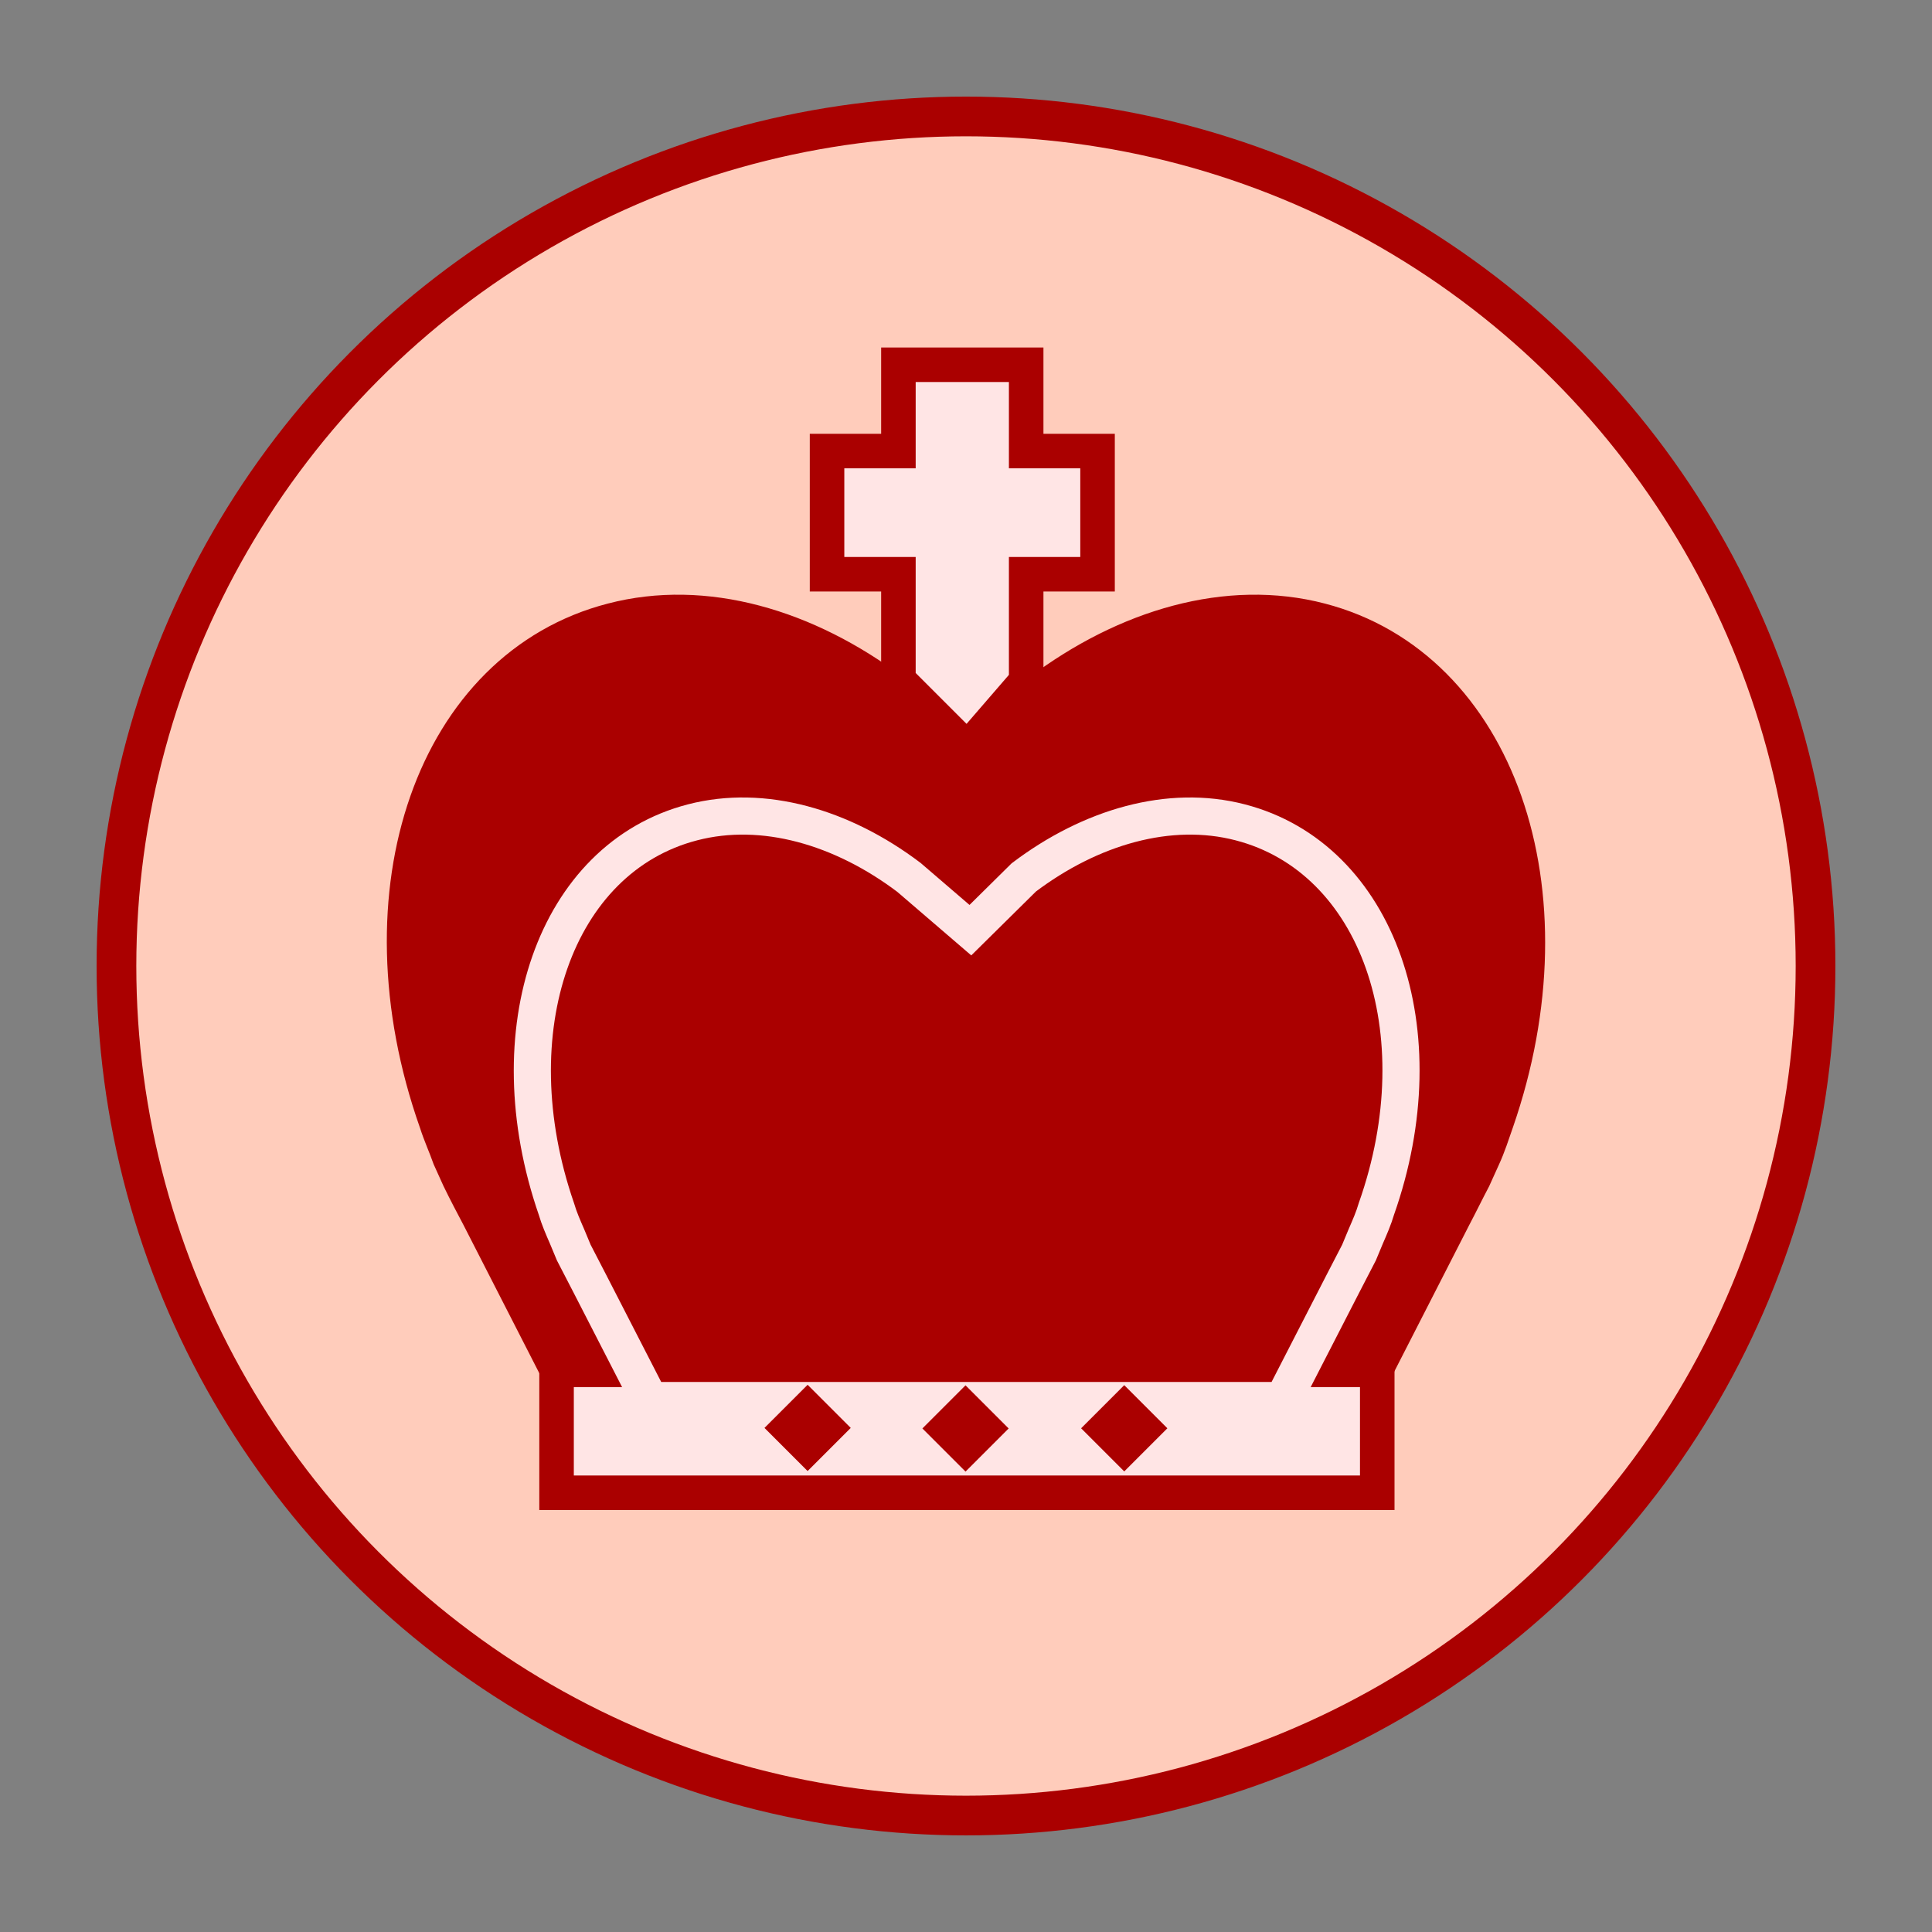 <svg enable-background="new 0 0 590 595" height="4.263cm" viewBox="-8.392 -8.392 167.847 167.847" width="4.263cm" xmlns="http://www.w3.org/2000/svg"><rect x="-8.392" y="-8.392" width="167.847" height="167.847" fill="#808080" stroke="none"/><circle cx="75.531" cy="75.531" fill="#fcb" r="73.806" stroke="#a00" stroke-linecap="round" stroke-miterlimit="10" stroke-width="3.45"/><g transform="translate(-293.847 -160.929)"><path d="m363.707 211.825 5.8 5.8 5.1-5.9v-9.3h6.2v-10.7h-6.2v-7.5h-5.5-.1-5.5v7.5h-6.2v10.7h6.2v9.4z" fill="#ffe5e5" stroke="#a00" stroke-miterlimit="10" stroke-width="3"/><path d="m343.8 274.8h-35.6v-10.7h5.1 61.1 5.1v10.7h-35.6z" fill="#ffe5e5" stroke="#a00" stroke-miterlimit="10" stroke-width="3" transform="translate(25.607 7.425)"/><g fill="#a00"><path d="m404.915 271.421 6.729-13.156c.58-1.096 1.16-2.292 1.74-3.389l.812-1.794c.464-.997.812-2.093 1.16-3.09 6.961-20.034.116-39.469-15.199-43.456-8.006-2.093-16.823.498-24.365 6.18l-5.917 5.881-6.845-5.881c-7.542-5.681-16.359-8.273-24.365-6.18-15.431 3.987-22.277 23.422-15.199 43.456.348 1.096.812 2.093 1.16 3.09l.812 1.794c.58 1.196 1.16 2.292 1.74 3.389l6.729 13.156z" stroke="#a00" stroke-miterlimit="10" stroke-width="3.226"/><path d="m396.91 274.212 5.221-10.166c.464-.897.928-1.794 1.392-2.691l.58-1.395c.348-.797.696-1.595.928-2.392 5.453-15.449.116-30.499-11.834-33.589-6.149-1.595-12.995.399-18.796 4.784l-4.641 4.585-5.337-4.585c-5.801-4.385-12.647-6.379-18.796-4.784-11.95 3.09-17.171 18.14-11.834 33.589.232.797.58 1.595.928 2.392l.58 1.395c.464.897.928 1.794 1.392 2.691l5.221 10.166z" stroke="#ffe5e5" stroke-miterlimit="10" stroke-width="3.226"/><path d="m53.24 444.456h5.3v5.3h-5.3z" transform="matrix(.707 -.707 .707 .707 0 0)"/><path d="m62.908 454.192h5.3v5.3h-5.3z" transform="matrix(.707 -.707 .707 .707 0 0)"/><path d="m72.671 463.933h5.3v5.3h-5.3z" transform="matrix(.707 -.707 .707 .707 0 0)"/></g></g></svg>